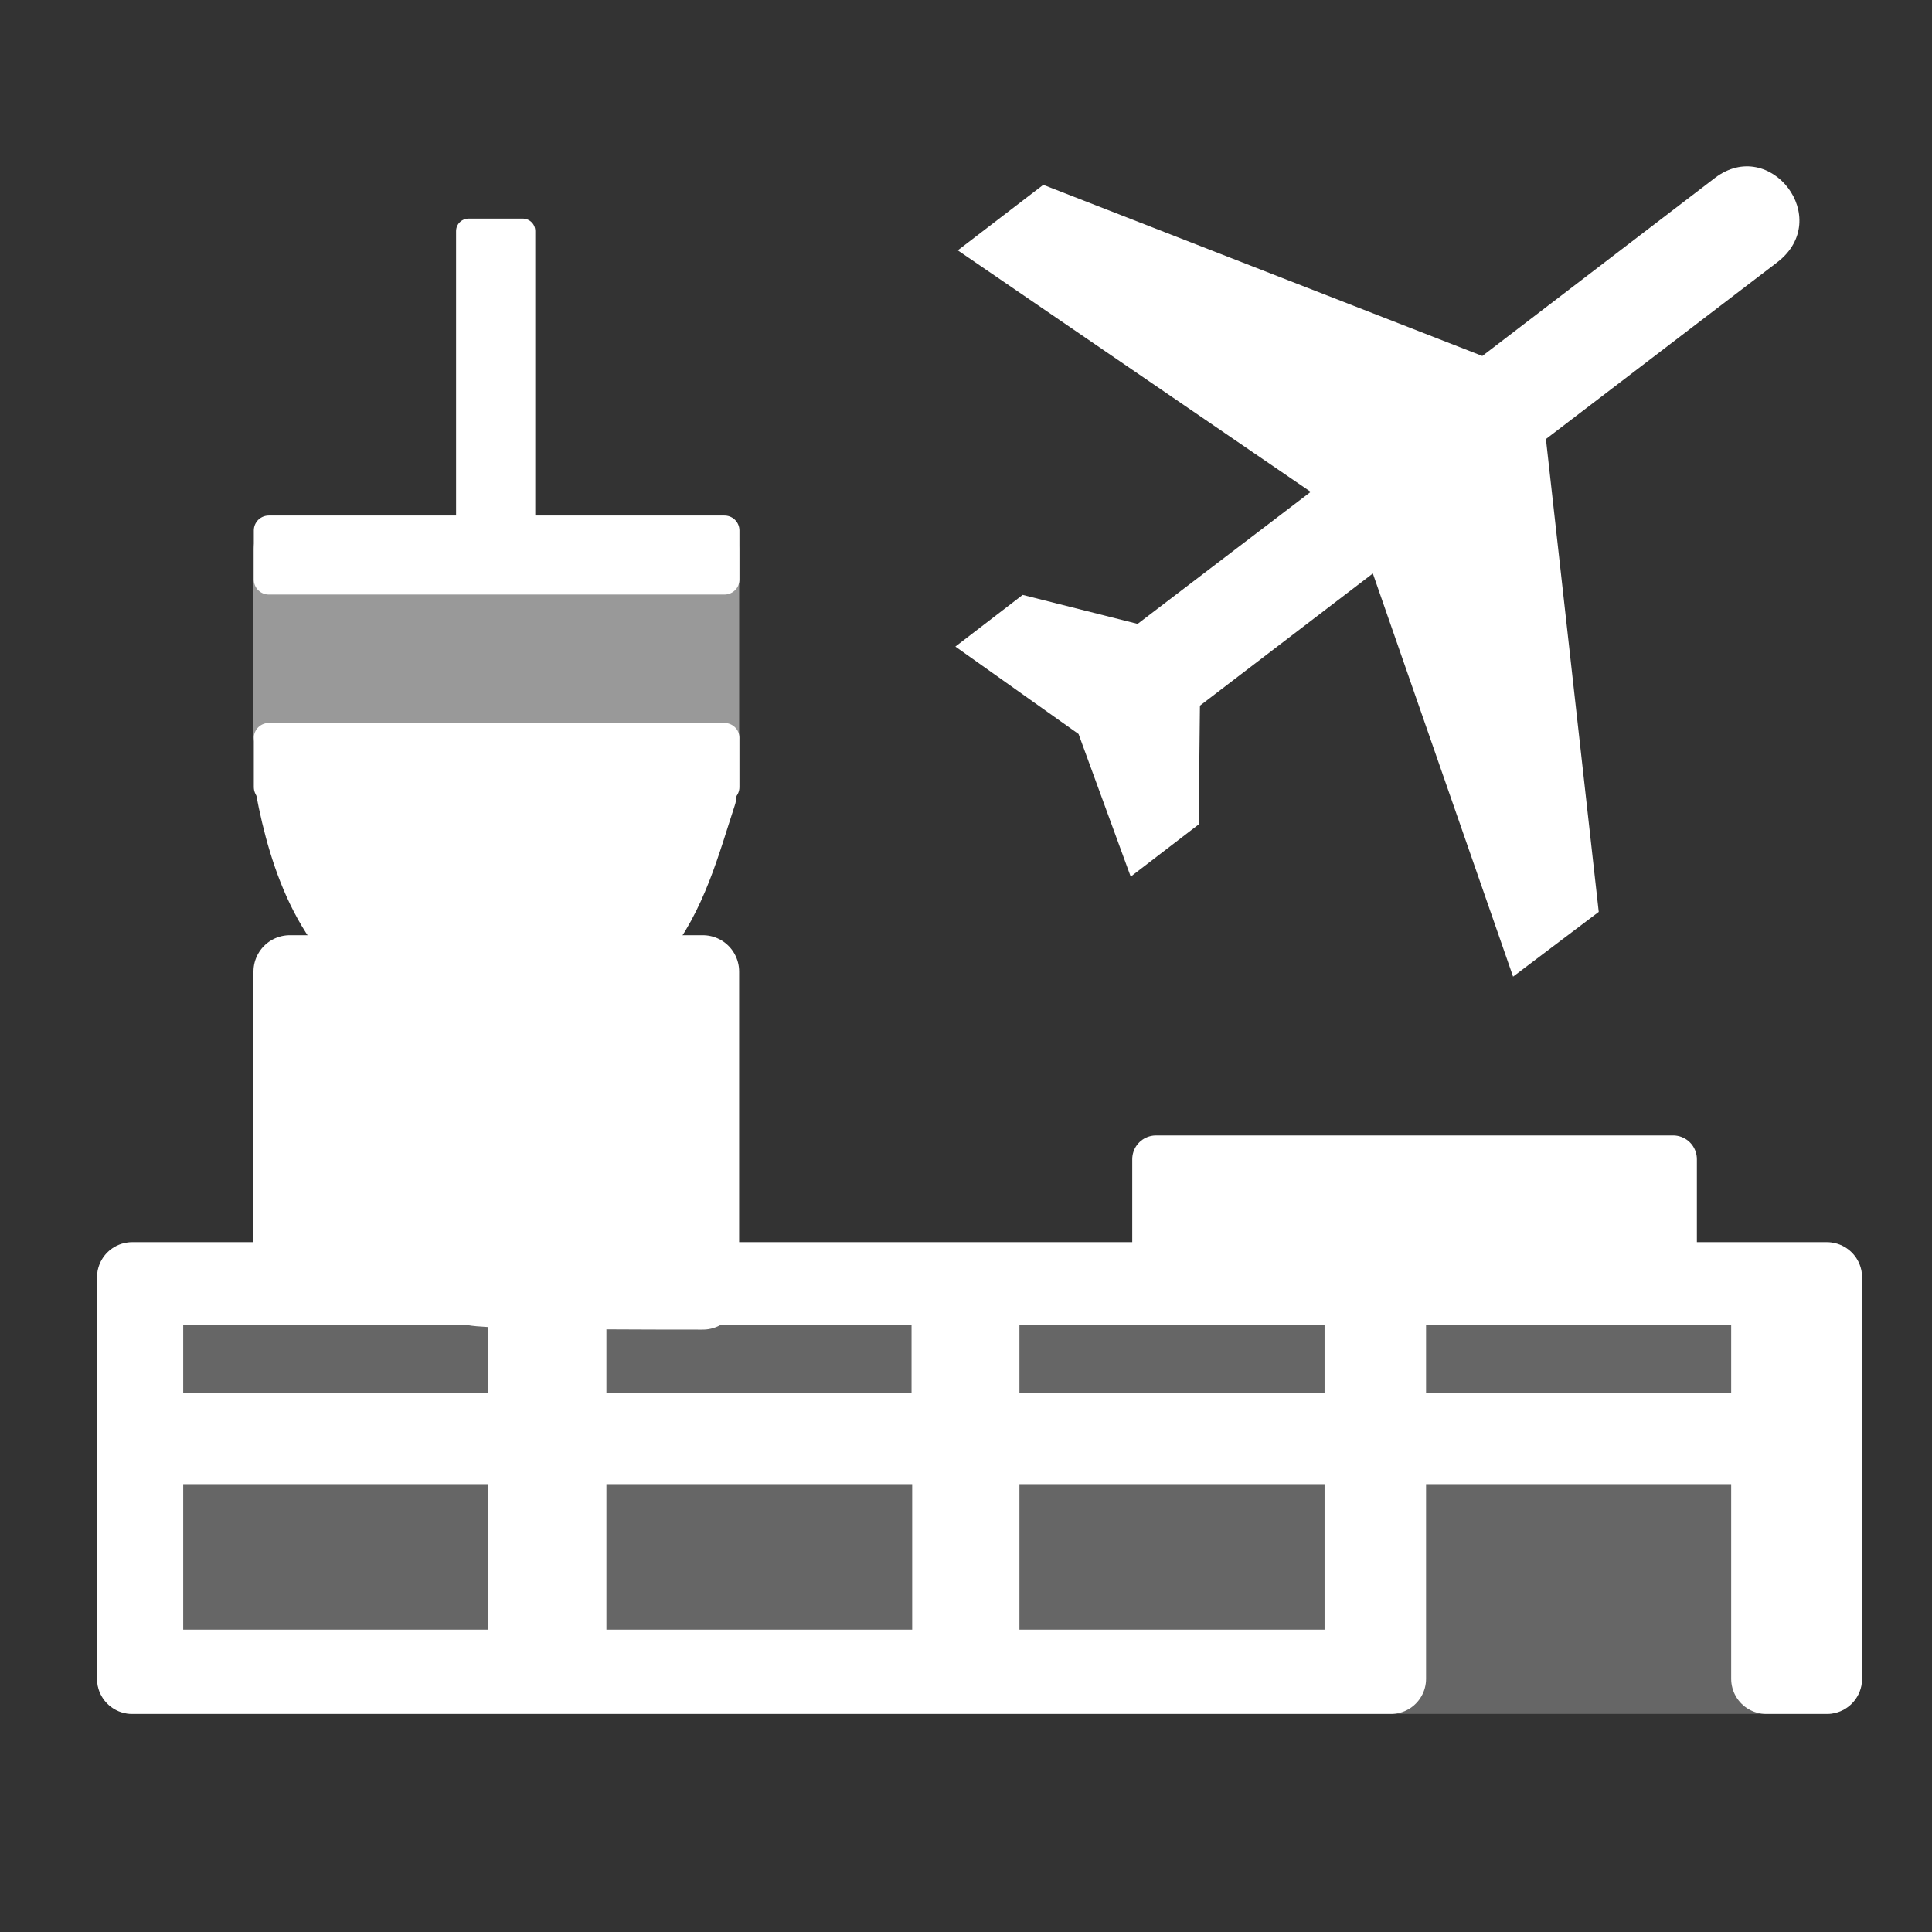 <?xml version="1.0" encoding="UTF-8"?>
<svg xmlns="http://www.w3.org/2000/svg" xmlns:xlink="http://www.w3.org/1999/xlink" width="12" height="12" viewBox="0 0 12 12">
<rect x="0" y="0" width="12" height="12" fill="#333333" stroke="none"/>
<defs>
<filter id="filter-remove-color" x="0%" y="0%" width="100%" height="100%">
<feColorMatrix color-interpolation-filters="sRGB" values="0 0 0 0 1 0 0 0 0 1 0 0 0 0 1 0 0 0 1 0" />
</filter>
<mask id="mask-0">
<g filter="url(#filter-remove-color)">
<rect x="-1.2" y="-1.2" width="14.4" height="14.4" fill="rgb(0%, 0%, 0%)" fill-opacity="0.5"/>
</g>
</mask>
<clipPath id="clip-0">
<rect x="0" y="0" width="12" height="12"/>
</clipPath>
<g id="source-13" clip-path="url(#clip-0)">
<path fill-rule="nonzero" fill="rgb(100%, 100%, 100%)" fill-opacity="1" stroke-width="16.599" stroke-linecap="round" stroke-linejoin="round" stroke="rgb(100%, 100%, 100%)" stroke-opacity="1" stroke-miterlimit="4" d="M 83.262 217.311 C 256.771 217.311 36.816 217.311 210.326 217.311 C 210.326 192.956 210.326 187.103 210.326 162.747 C 36.816 162.747 256.771 162.747 83.262 162.747 C 83.262 187.103 83.262 192.956 83.262 217.311 Z M 83.262 217.311 " transform="matrix(0.021, 0, 0, 0.021, 0, 0)"/>
</g>
<mask id="mask-1">
<g filter="url(#filter-remove-color)">
<rect x="-1.2" y="-1.2" width="14.4" height="14.4" fill="rgb(0%, 0%, 0%)" fill-opacity="0.25"/>
</g>
</mask>
<clipPath id="clip-1">
<rect x="0" y="0" width="12" height="12"/>
</clipPath>
<g id="source-18" clip-path="url(#clip-1)">
<path fill-rule="nonzero" fill="rgb(100%, 100%, 100%)" fill-opacity="1" stroke-width="20.768" stroke-linecap="round" stroke-linejoin="round" stroke="rgb(100%, 100%, 100%)" stroke-opacity="1" stroke-miterlimit="4" d="M 39.082 496.549 C 206.172 496.549 373.262 496.549 540.352 496.549 C 540.352 456.901 540.352 417.441 540.352 377.793 C 373.262 377.793 206.172 377.793 39.082 377.793 C 39.082 417.441 39.082 456.901 39.082 496.549 Z M 39.082 496.549 " transform="matrix(0.021, 0, 0, 0.021, 0, 0)"/>
</g>
</defs>
<path fill-rule="nonzero" fill="rgb(100%, 100%, 100%)" fill-opacity="1" d="M 10.652 1.105 C 10.996 0.844 11.391 1.359 11.039 1.629 L 9.602 2.727 L 9.93 5.664 L 9.398 6.066 L 8.527 3.562 L 7.453 4.383 L 7.445 5.121 L 7.023 5.445 L 6.699 4.559 L 5.934 4.016 L 6.352 3.695 L 7.066 3.875 L 8.141 3.055 L 5.949 1.555 L 6.48 1.148 L 9.207 2.211 Z M 10.652 1.105 "/>
<path fill-rule="nonzero" fill="rgb(100%, 100%, 100%)" fill-opacity="1" stroke-width="20.768" stroke-linecap="round" stroke-linejoin="round" stroke="rgb(100%, 100%, 100%)" stroke-opacity="1" stroke-miterlimit="4" d="M 39.082 377.793 L 39.082 496.549 L 411.4 496.549 L 411.4 428.581 L 522.415 428.581 L 522.415 496.549 L 540.352 496.549 L 540.352 377.793 Z M 43.802 381.38 L 154.818 381.38 L 154.818 422.35 L 43.802 422.35 Z M 168.978 381.38 L 279.993 381.38 L 279.993 422.35 L 168.978 422.35 Z M 291.133 381.38 L 402.148 381.38 L 402.148 422.35 L 291.133 422.35 Z M 411.4 381.38 L 522.415 381.38 L 522.415 422.35 L 411.4 422.35 Z M 43.802 428.581 L 154.818 428.581 L 154.818 492.396 L 43.802 492.396 Z M 168.978 428.581 L 280.182 428.581 L 280.182 492.396 L 168.978 492.396 Z M 291.133 428.581 L 402.148 428.581 L 402.148 492.396 L 291.133 492.396 Z M 291.133 428.581 " transform="matrix(0.021, 0, 0, 0.021, 0, 0)"/>
<path fill-rule="nonzero" fill="rgb(100%, 100%, 100%)" fill-opacity="1" stroke-width="21.491" stroke-linecap="round" stroke-linejoin="round" stroke="rgb(100%, 100%, 100%)" stroke-opacity="1" stroke-miterlimit="4" d="M 85.716 376.471 C 252.617 376.471 41.159 382.513 207.871 382.513 C 207.871 340.033 207.871 329.837 207.871 287.357 C 41.159 287.357 252.617 287.357 85.716 287.357 C 85.716 329.837 85.716 333.991 85.716 376.471 Z M 85.716 376.471 " transform="matrix(0.021, 0, 0, 0.021, 0, 0)"/>
<path fill-rule="nonzero" fill="rgb(100%, 100%, 100%)" fill-opacity="1" stroke-width="21.491" stroke-linecap="round" stroke-linejoin="round" stroke="rgb(100%, 100%, 100%)" stroke-opacity="1" stroke-miterlimit="4" d="M 86.283 232.793 C 90.247 253.939 98.366 278.105 119.134 288.112 C 133.861 295.286 150.475 290.189 166.146 292.077 C 175.208 290.755 182.383 283.392 188.424 276.973 C 198.431 264.889 202.396 249.219 207.116 234.87 C 204.473 231.471 198.431 235.059 194.844 233.737 C 158.594 233.548 122.344 233.171 86.283 232.793 Z M 206.738 234.115 C 206.927 234.115 206.738 234.115 206.738 234.115 Z M 206.738 234.115 " transform="matrix(0.021, 0, 0, 0.021, 0, 0)"/>
<path fill-rule="nonzero" fill="rgb(100%, 100%, 100%)" fill-opacity="1" stroke-width="8.83" stroke-linecap="round" stroke-linejoin="round" stroke="rgb(100%, 100%, 100%)" stroke-opacity="1" stroke-miterlimit="4" d="M 79.486 171.432 C 263.568 171.432 30.208 171.432 214.29 171.432 C 214.29 164.824 214.29 163.314 214.29 156.895 C 30.208 156.895 263.568 156.895 79.486 156.895 C 79.486 163.314 79.486 164.824 79.486 171.432 Z M 79.486 171.432 " transform="matrix(0.021, 0, 0, 0.021, 0, 0)"/>
<path fill-rule="nonzero" fill="rgb(100%, 100%, 100%)" fill-opacity="1" stroke-width="8.83" stroke-linecap="round" stroke-linejoin="round" stroke="rgb(100%, 100%, 100%)" stroke-opacity="1" stroke-miterlimit="4" d="M 79.486 232.793 C 263.568 232.793 30.208 232.793 214.29 232.793 C 214.29 226.374 214.29 224.674 214.29 218.255 C 30.208 218.255 263.568 218.255 79.486 218.255 C 79.486 224.674 79.486 226.374 79.486 232.793 Z M 79.486 232.793 " transform="matrix(0.021, 0, 0, 0.021, 0, 0)"/>
<g mask="url(#mask-0)">
<use xlink:href="#source-13"/>
</g>
<path fill-rule="nonzero" fill="rgb(100%, 100%, 100%)" fill-opacity="1" stroke-width="14.077" stroke-linecap="round" stroke-linejoin="round" stroke="rgb(100%, 100%, 100%)" stroke-opacity="1" stroke-miterlimit="4" d="M 341.921 375.527 C 550.736 375.527 286.224 375.527 494.85 375.527 C 494.85 360.99 494.85 357.402 494.85 342.865 C 286.224 342.865 550.736 342.865 341.921 342.865 C 341.921 357.402 341.921 360.99 341.921 375.527 Z M 341.921 375.527 " transform="matrix(0.021, 0, 0, 0.021, 0, 0)"/>
<g mask="url(#mask-1)">
<use xlink:href="#source-18"/>
</g>
<path fill-rule="nonzero" fill="rgb(100%, 100%, 100%)" fill-opacity="1" stroke-width="7.379" stroke-linecap="round" stroke-linejoin="round" stroke="rgb(100%, 100%, 100%)" stroke-opacity="1" stroke-miterlimit="4" d="M 138.581 68.346 C 138.581 185.404 138.581 37.005 138.581 154.062 C 145.755 154.062 147.454 154.062 154.629 154.062 C 154.629 37.005 154.629 185.404 154.629 68.346 C 147.454 68.346 145.755 68.346 138.581 68.346 Z M 138.581 68.346 " transform="matrix(0.021, 0, 0, 0.021, 0, 0)"/>
</svg>
